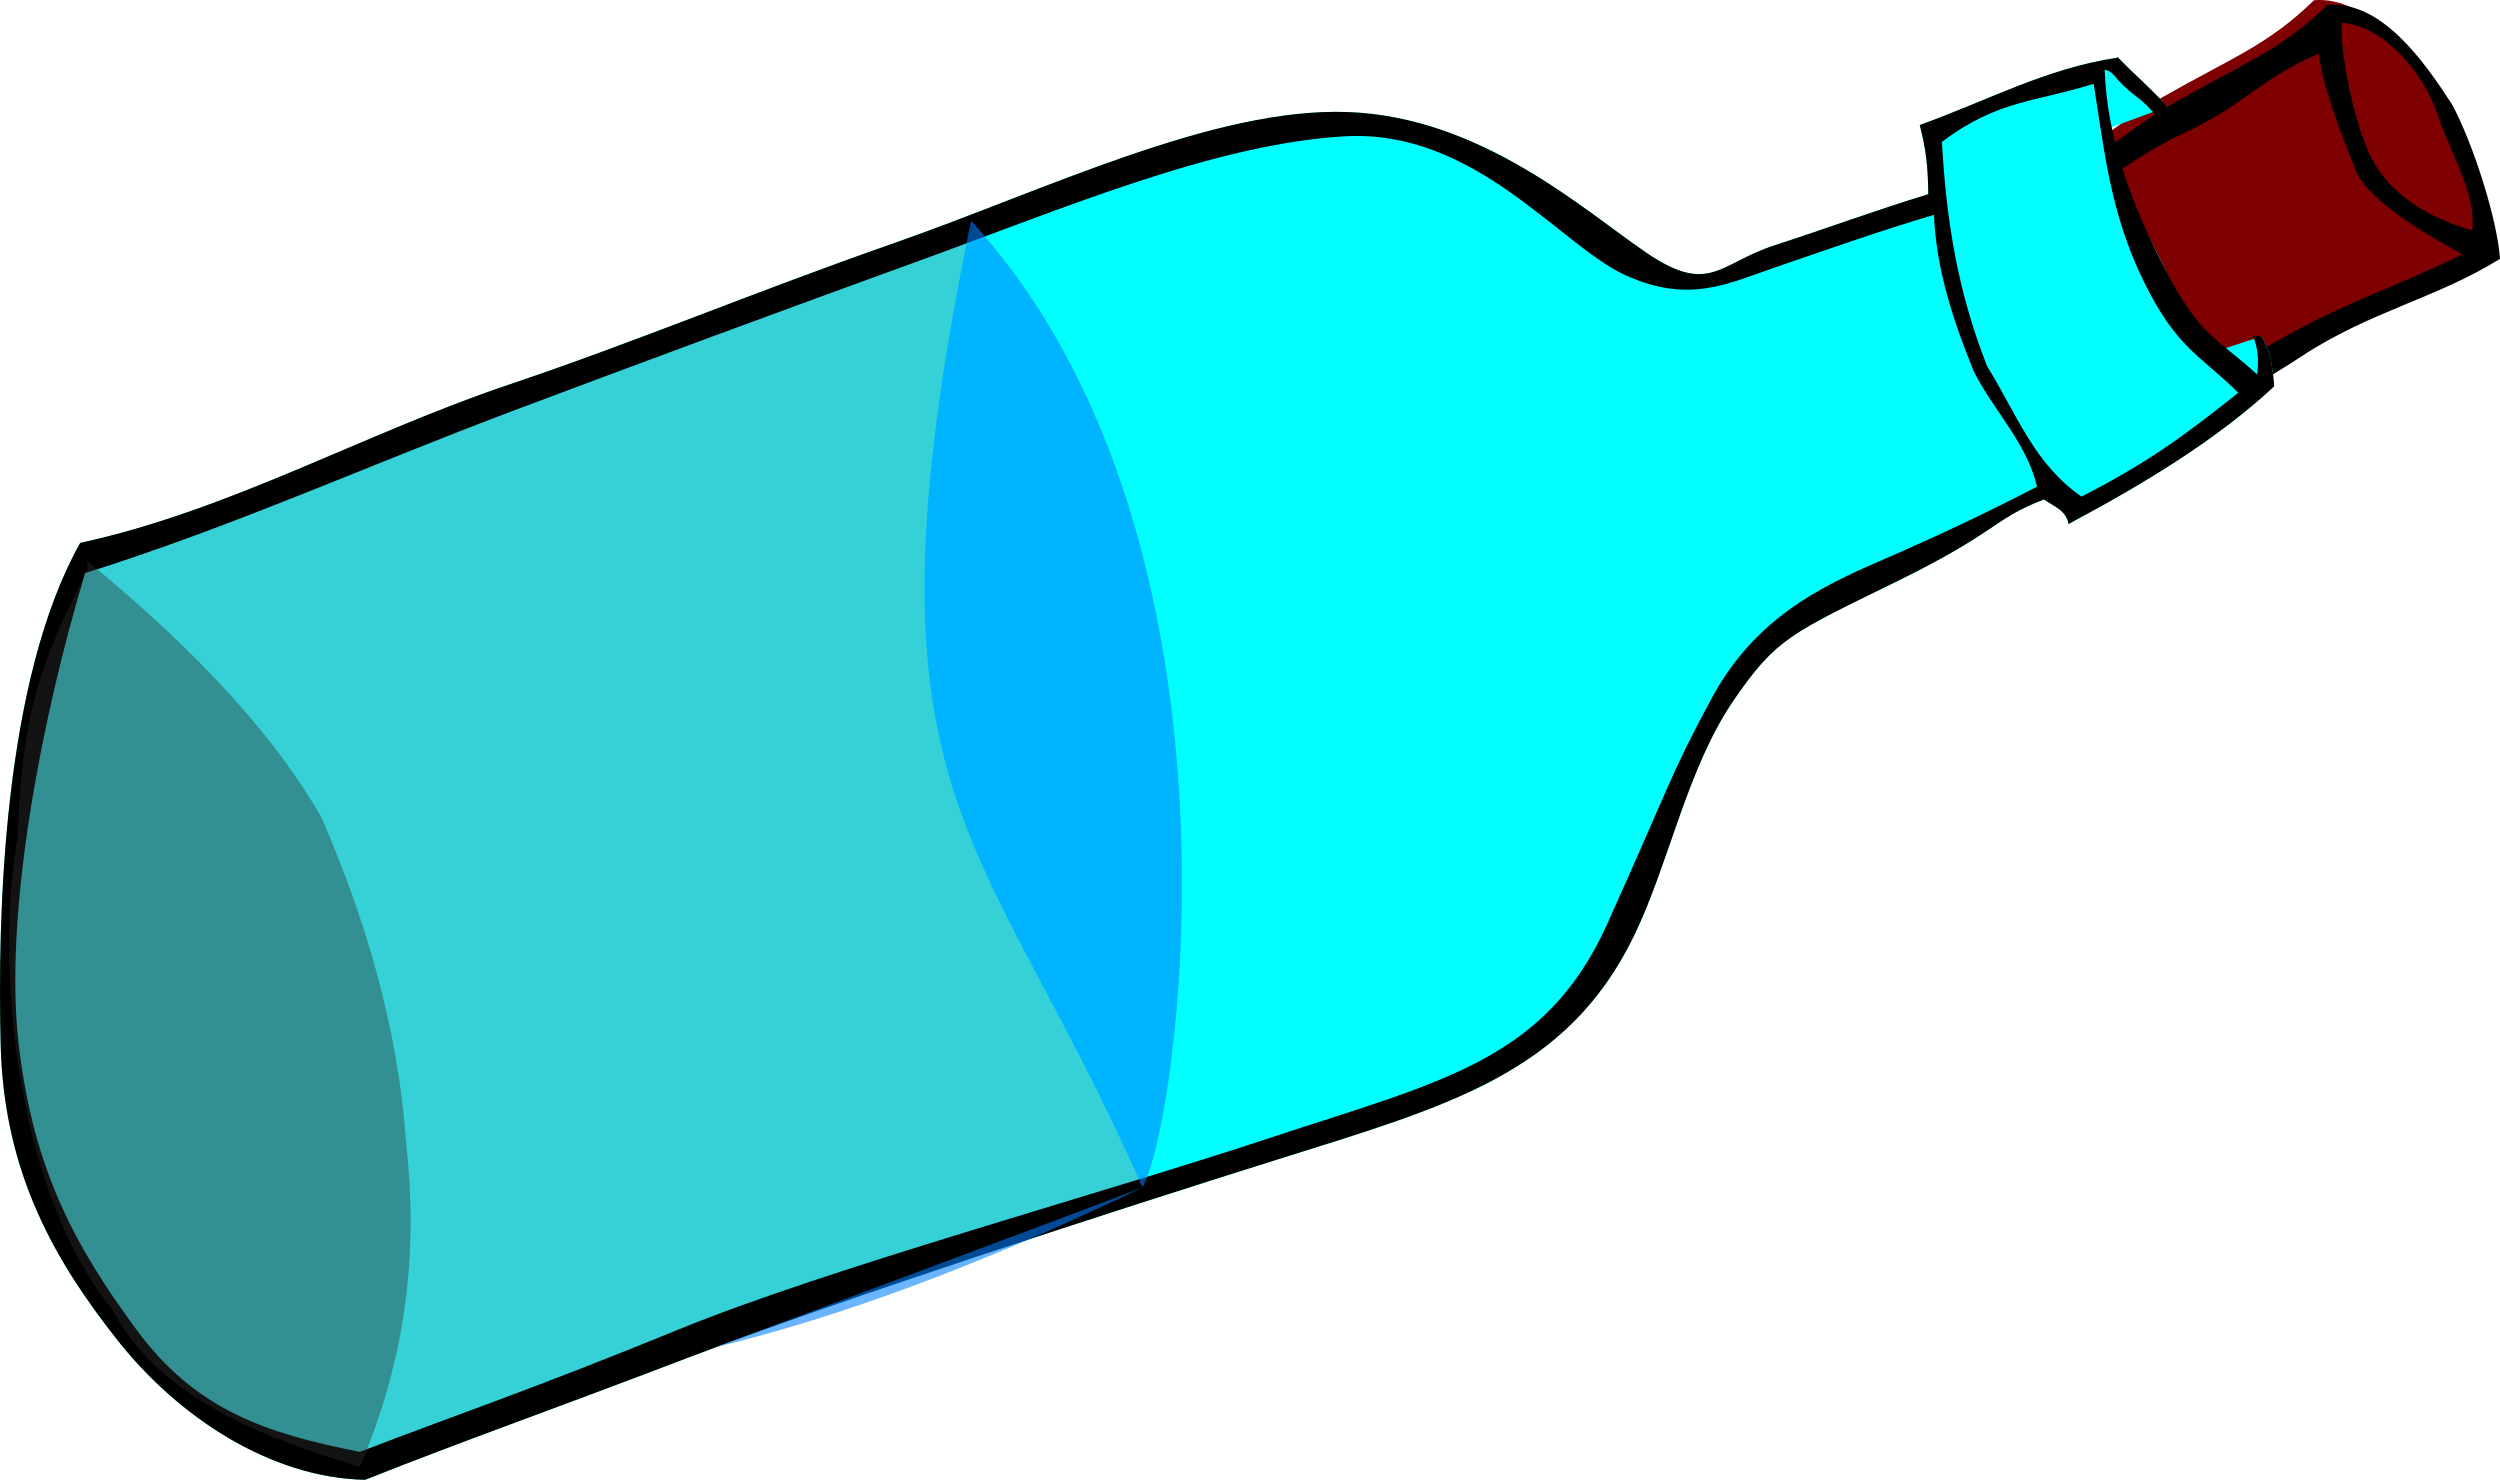 <?xml version="1.0" encoding="UTF-8" standalone="no"?>
<svg
   xmlns:dc="http://purl.org/dc/elements/1.1/"
   xmlns:cc="http://creativecommons.org/ns#"
   xmlns:rdf="http://www.w3.org/1999/02/22-rdf-syntax-ns#"
   xmlns:svg="http://www.w3.org/2000/svg"
   xmlns="http://www.w3.org/2000/svg"
   xmlns:sodipodi="http://sodipodi.sourceforge.net/DTD/sodipodi-0.dtd"
   xmlns:inkscape="http://www.inkscape.org/namespaces/inkscape"
   viewBox="0 0 184.345 109.117"
   version="1.1"
   id="svg24"
   sodipodi:docname="bottle-306487.svg"
   width="184.345"
   height="109.117"
   inkscape:version="0.92.2 (5c3e80d, 2017-08-06)">
  <defs
     id="defs28" />
  <sodipodi:namedview
     pagecolor="#ffffff"
     bordercolor="#666666"
     borderopacity="1"
     objecttolerance="10"
     gridtolerance="10"
     guidetolerance="10"
     inkscape:pageopacity="0"
     inkscape:pageshadow="2"
     inkscape:window-width="1920"
     inkscape:window-height="986"
     id="namedview26"
     showgrid="false"
     inkscape:zoom="0.95689898"
     inkscape:cx="-167.48653"
     inkscape:cy="58.791148"
     inkscape:window-x="-11"
     inkscape:window-y="-11"
     inkscape:window-maximized="1"
     inkscape:current-layer="svg24" />
  <path
     style="fill:#7f0000;stroke-width:2;stroke-linecap:round;stroke-linejoin:bevel"
     inkscape:connector-curvature="0"
     id="path2"
     d="m 168.649,25.977 c -4.973,3.299 -11.319,6.016 -14.742,7.731 -3.423,1.715 -4.041,1.764 -5.729,2.604 -2.325,-2.029 -5.21,-5.179 -6.274,-8.103 -0.41,-2.458 -0.29,-7.246 -1.128,-9.53 0.004,-0.007 0.044,0.007 0.048,0 1.558,-1.475 2.697,-1.875 6.159,-3.152 3.492,-1.288 7.352,-5.449 12.533,-8.393 5.212,-2.961 7.724,-3.817 11.116,-7.118 3.993,-0.312 7.125,4.182 9.171,7.335 1.602,2.955 3.367,8.607 3.541,11.394 -4.597,2.885 -9.656,3.889 -14.696,7.232 z" />
  <path
     style="stroke-width:2;stroke-linecap:round;stroke-linejoin:bevel"
     inkscape:connector-curvature="0"
     id="path4"
     d="m 169.649,26.317 c -4.973,3.299 -11.319,6.016 -14.742,7.731 -3.423,1.715 -4.041,1.764 -5.729,2.604 -2.325,-2.029 -5.21,-5.179 -6.274,-8.103 -0.41,-2.458 -0.29,-7.246 -1.128,-9.53 0.004,-0.007 0.044,0.007 0.048,0 1.558,-1.475 2.697,-1.875 6.159,-3.152 3.492,-1.288 7.352,-5.449 12.533,-8.393 5.212,-2.961 7.724,-3.817 11.116,-7.118 3.993,-0.312 7.125,4.182 9.171,7.335 1.602,2.955 3.367,8.607 3.541,11.394 -4.597,2.885 -9.656,3.889 -14.696,7.232 z m 10.097,-17.856 c -1.015,-3.035 -3.905,-6.537 -7.061,-6.789 -0.224,1.574 0.875,8.003 2.531,10.604 1.629,2.557 4.51,4.011 7.086,4.706 0.301,-2.755 -1.541,-5.485 -2.556,-8.521 z m -5.926,4.393 c -1.097,-2.818 -2.409,-5.909 -2.844,-8.892 -4.275,1.806 -5.536,3.838 -9.932,5.847 -4.36,1.993 -9.335,6.31 -12.387,7.765 -3.052,1.455 -3.955,1.426 -5.586,2.27 0.663,2.288 0.626,5.756 1.183,8.077 0.916,2.842 3.178,4.669 5.093,6.95 2.009,-0.409 1.542,-0.872 4.645,-2.316 3.141,-1.461 10.768,-5.691 15.106,-8.069 4.27,-2.34 7.979,-3.51 12.464,-5.726 -2.353,-1.351 -6.335,-3.514 -7.743,-5.906 z" />
  <path
     style="opacity:0.41;stroke-width:2;stroke-linecap:round;stroke-linejoin:bevel"
     inkscape:connector-curvature="0"
     id="path6"
     d="m 26.54,108.152 c 3.379,-7.987 4.331,-15.641 3.405,-23.873 -0.575,-8.336 -2.914,-16.321 -6.232,-23.99 -4.143,-7.23 -10.882,-13.656 -17.315,-18.958 l 0.088,0.548 c 6.45,4.984 11.639,11.853 15.66,18.931 3.842,7.471 4.601,15.7 5.699,23.854 1.854,8.275 0.865,15.404 -1.357,23.471 l 0.052,0.017 z" />
  <path
     style="fill:#00ffff;stroke-width:3.052;stroke-linecap:round;stroke-linejoin:bevel"
     d="M 26.533,108.152 C 29.912,100.165 30.864,92.511 29.938,84.279 29.363,75.943 27.023,67.958 23.706,60.289 19.563,53.059 12.824,46.633 6.392,41.331 l 0.088,0.548 c -2.823,5.937 -4.876,9.376 -5.174,19.82 -1.811,10.139 0.155,26.625 6.969,34.842 3.506,6.942 12.489,9.878 18.207,11.593 l 0.052,0.017 z"
     id="path8"
     inkscape:connector-curvature="0" />
  <path
     style="fill:#00ffff;stroke-width:3.052;stroke-linecap:round;stroke-linejoin:bevel"
     d="m 167.691,28.486 c -4.317,4.03 -9.877,7.328 -15.167,10.152 -0.146,-0.99 -1.075,-1.301 -1.812,-1.812 -3.876,1.511 -3.222,2.299 -10.872,6.056 -7.754,3.808 -8.86,4.172 -11.989,8.731 -3.45,5.027 -4.742,11.941 -7.323,17.304 -4.922,10.228 -13.646,12.595 -26.227,16.547 -12.58,3.952 -32.549,10.427 -43.679,14.687 -11.129,4.26 -15.856,5.848 -23.699,8.965 C 19.948,108.977 13.129,104.48 8.66,98.816 4.191,93.152 0.3,86.642 0.053,77.134 -0.194,67.627 0.209,50.187 5.914,40.034 16.99,37.623 26.863,31.95 37.482,28.379 46.848,25.228 55.753,21.484 65.844,17.958 77.07,14.035 89.535,7.892 99.405,8.264 c 9.869,0.372 17.4,7.256 22.031,10.395 4.63,3.139 5.321,0.766 9.394,-0.56 4.016,-1.307 7.441,-2.582 11.359,-3.777 -0.028,-1.984 -0.13,-3.144 -0.63,-5.104 5.007,-1.797 9.313,-4.173 14.544,-4.959 0.019,-0.007 0.029,-0.041 0.048,-0.048 1.275,1.334 2.386,2.231 3.667,3.661 l -4.376,1.607 c 0.78,4.099 2.455,6.779 4.272,10.495 0.165,3.368 9.331,9.671 3.517,5.986 l 3.506,-1.15 c 0.727,1.015 0.868,2.517 0.957,3.676 z"
     id="path10"
     inkscape:connector-curvature="0" />
  <path
     style="opacity:0.41;fill:#818d9c;stroke-width:2;stroke-linecap:round;stroke-linejoin:bevel;fill-opacity:1"
     inkscape:connector-curvature="0"
     id="path14"
     d="m 84.25,87.584 c -11.129,4.26 -49.484,18.416 -57.327,21.533 -6.976,-0.139 -13.794,-4.636 -18.263,-10.3 -4.469,-5.664 -8.36,-12.174 -8.607,-21.682 -0.247,-9.508 0.156,-26.948 5.861,-37.101 11.075,-2.41 20.95,-8.083 31.567,-11.655 9.366,-3.15 24.045,-8.593 34.137,-12.119 -8.82,42.781 0.778,44.358 12.632,71.324 z" />
  <path
     style="stroke-width:2;stroke-linecap:round;stroke-linejoin:bevel"
     inkscape:connector-curvature="0"
     id="path16"
     d="m 167.692,28.487 c -4.317,4.03 -9.877,7.328 -15.167,10.152 -0.146,-0.99 -1.075,-1.301 -1.812,-1.812 -3.876,1.511 -3.222,2.299 -10.872,6.056 -7.754,3.808 -8.86,4.172 -11.989,8.731 -3.45,5.027 -4.742,11.941 -7.323,17.304 -4.922,10.228 -13.646,12.595 -26.226,16.546 -12.58,3.952 -32.55,10.427 -43.679,14.687 -11.129,4.26 -15.856,5.848 -23.699,8.965 -6.976,-0.139 -13.794,-4.636 -18.263,-10.3 -4.469,-5.664 -8.36,-12.174 -8.607,-21.682 -0.247,-9.508 0.156,-26.948 5.861,-37.101 11.075,-2.41 20.95,-8.083 31.567,-11.655 9.366,-3.15 18.27,-6.895 28.362,-10.421 11.226,-3.923 23.691,-10.066 33.56,-9.694 9.869,0.372 17.4,7.256 22.03,10.395 4.63,3.139 5.321,0.766 9.394,-0.56 4.016,-1.307 7.441,-2.582 11.359,-3.777 -0.028,-1.984 -0.13,-3.144 -0.63,-5.104 5.007,-1.797 9.313,-4.173 14.544,-4.959 0.019,-0.007 0.029,-0.041 0.048,-0.048 1.275,1.335 2.386,2.231 3.667,3.661 l -0.77,0.766 c -1.104,-1.469 -1.667,-1.411 -2.897,-2.773 -0.228,-0.307 -0.65,-0.746 -0.954,-0.7 0.167,5.071 2.038,10.068 4.516,14.809 2.557,4.892 3.707,4.875 6.728,7.644 0.108,-1.116 0.093,-1.881 -0.326,-2.86 l 0.621,0.052 c 0.727,1.015 0.869,2.517 0.957,3.676 z m -2.645,0.478 c -2.792,-2.785 -4.524,-3.223 -6.975,-8.222 -2.49,-5.077 -2.906,-9.701 -3.691,-14.565 -4.247,1.352 -7.096,1.184 -11.188,4.287 0.33,5.878 1.173,11.056 3.332,16.536 2.221,3.597 3.46,7.191 6.96,9.617 4.8,-2.461 7.357,-4.319 11.562,-7.653 h -1e-5 z m -14.841,6.921 c -0.756,-3.213 -3.112,-5.488 -4.643,-8.453 -1.516,-3.707 -2.797,-7.564 -2.956,-11.587 -3.992,1.17 -8.088,2.636 -11.683,3.862 -3.536,1.206 -6.418,2.731 -11.134,0.552 -4.787,-2.211 -11.06,-10.773 -20.662,-10.207 -9.601,0.567 -20.635,5.296 -31.647,9.285 -9.311,3.372 -20.418,7.481 -29.675,10.963 -10.665,4.011 -20.632,8.534 -31.529,11.961 -3.273,10.86 -5.981,25.158 -4.912,34.619 1.07,9.461 4.278,15.154 8.669,21.129 4.391,5.975 9.559,7.675 16.491,9.047 7.861,-3.01 12.526,-4.535 23.559,-9.043 11.033,-4.508 30.828,-9.891 43.481,-14.083 12.653,-4.192 20.381,-5.669 24.952,-15.81 4.697,-10.422 4.582,-10.864 7.7,-16.635 3.118,-5.771 7.804,-8.131 12.362,-10.102 4.557,-1.971 8.074,-3.655 11.626,-5.497 z" />
  <path
     style="opacity:0.579;fill:#007fff;stroke-width:2;stroke-linecap:round;stroke-linejoin:bevel"
     inkscape:connector-curvature="0"
     id="path18"
     d="m 87.15,64.103 c 0.114,11.901 -1.705,21.323 -2.909,23.461 -11.854,-26.966 -21.456,-28.507 -12.636,-71.288 12.044,13.174 15.398,32.526 15.545,47.827 z m -2.909,23.461 c -12.069,5.807 -22.512,9.604 -31.472,11.778 12.464,-4.65 25.646,-9.548 31.472,-11.778 z" />
  <path
     style="opacity:0.41;fill:#303030;stroke-width:2;stroke-linecap:round;stroke-linejoin:bevel;fill-opacity:1"
     inkscape:connector-curvature="0"
     id="path20"
     d="m 26.54,108.152 c 3.379,-7.987 4.331,-15.641 3.405,-23.873 -0.575,-8.336 -2.914,-16.321 -6.232,-23.99 -4.143,-7.23 -10.882,-13.656 -17.315,-18.958 l 0.088,0.548 c -2.823,5.936 -4.876,9.376 -5.174,19.82 -1.811,10.139 0.155,26.625 6.969,34.843 3.506,6.942 12.489,9.878 18.207,11.593 l 0.052,0.017 z" />
</svg>
